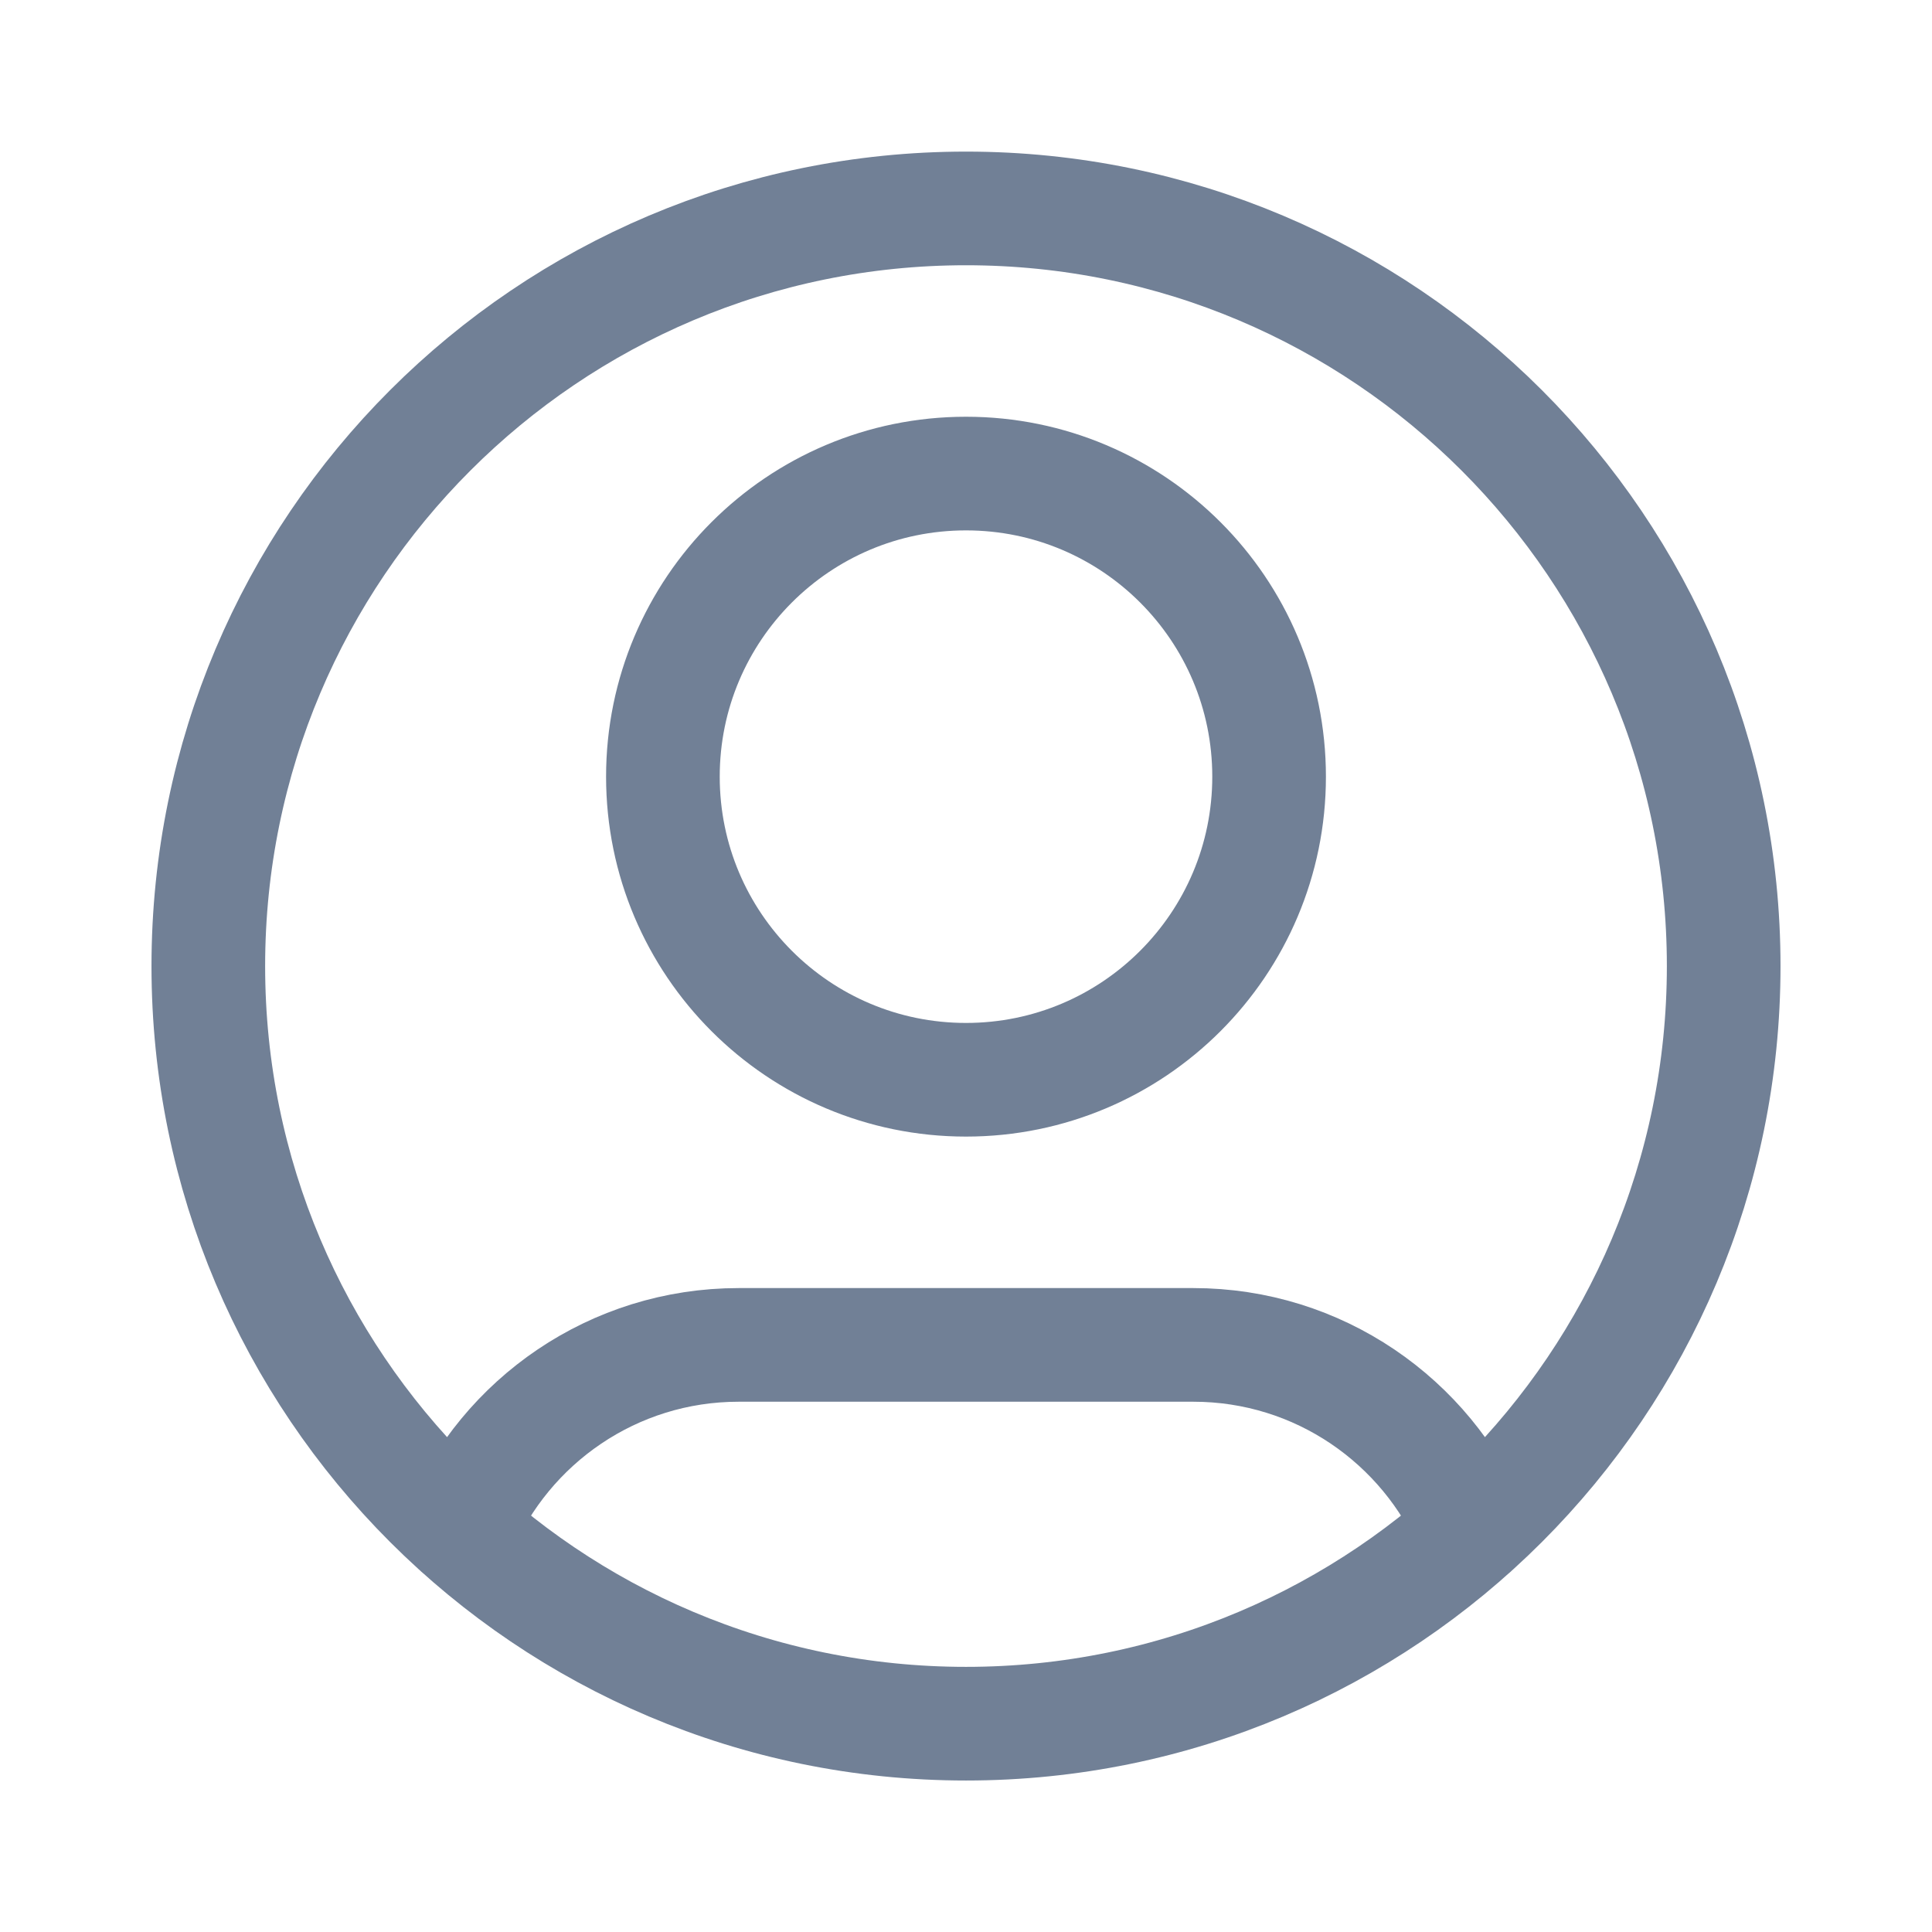 <svg width="17" height="17" viewBox="0 0 17 17" fill="none" xmlns="http://www.w3.org/2000/svg">
<path d="M4.044 13.46C4.45 12.504 5.397 11.834 6.5 11.834H10.5C11.603 11.834 12.55 12.504 12.956 13.46M11.167 6.834C11.167 8.307 9.973 9.501 8.5 9.501C7.027 9.501 5.833 8.307 5.833 6.834C5.833 5.361 7.027 4.167 8.5 4.167C9.973 4.167 11.167 5.361 11.167 6.834ZM15.167 8.501C15.167 12.183 12.182 15.167 8.5 15.167C4.818 15.167 1.833 12.183 1.833 8.501C1.833 4.819 4.818 1.834 8.5 1.834C12.182 1.834 15.167 4.819 15.167 8.501Z" stroke="#718096" stroke-linecap="round" stroke-linejoin="round"/>
</svg>
